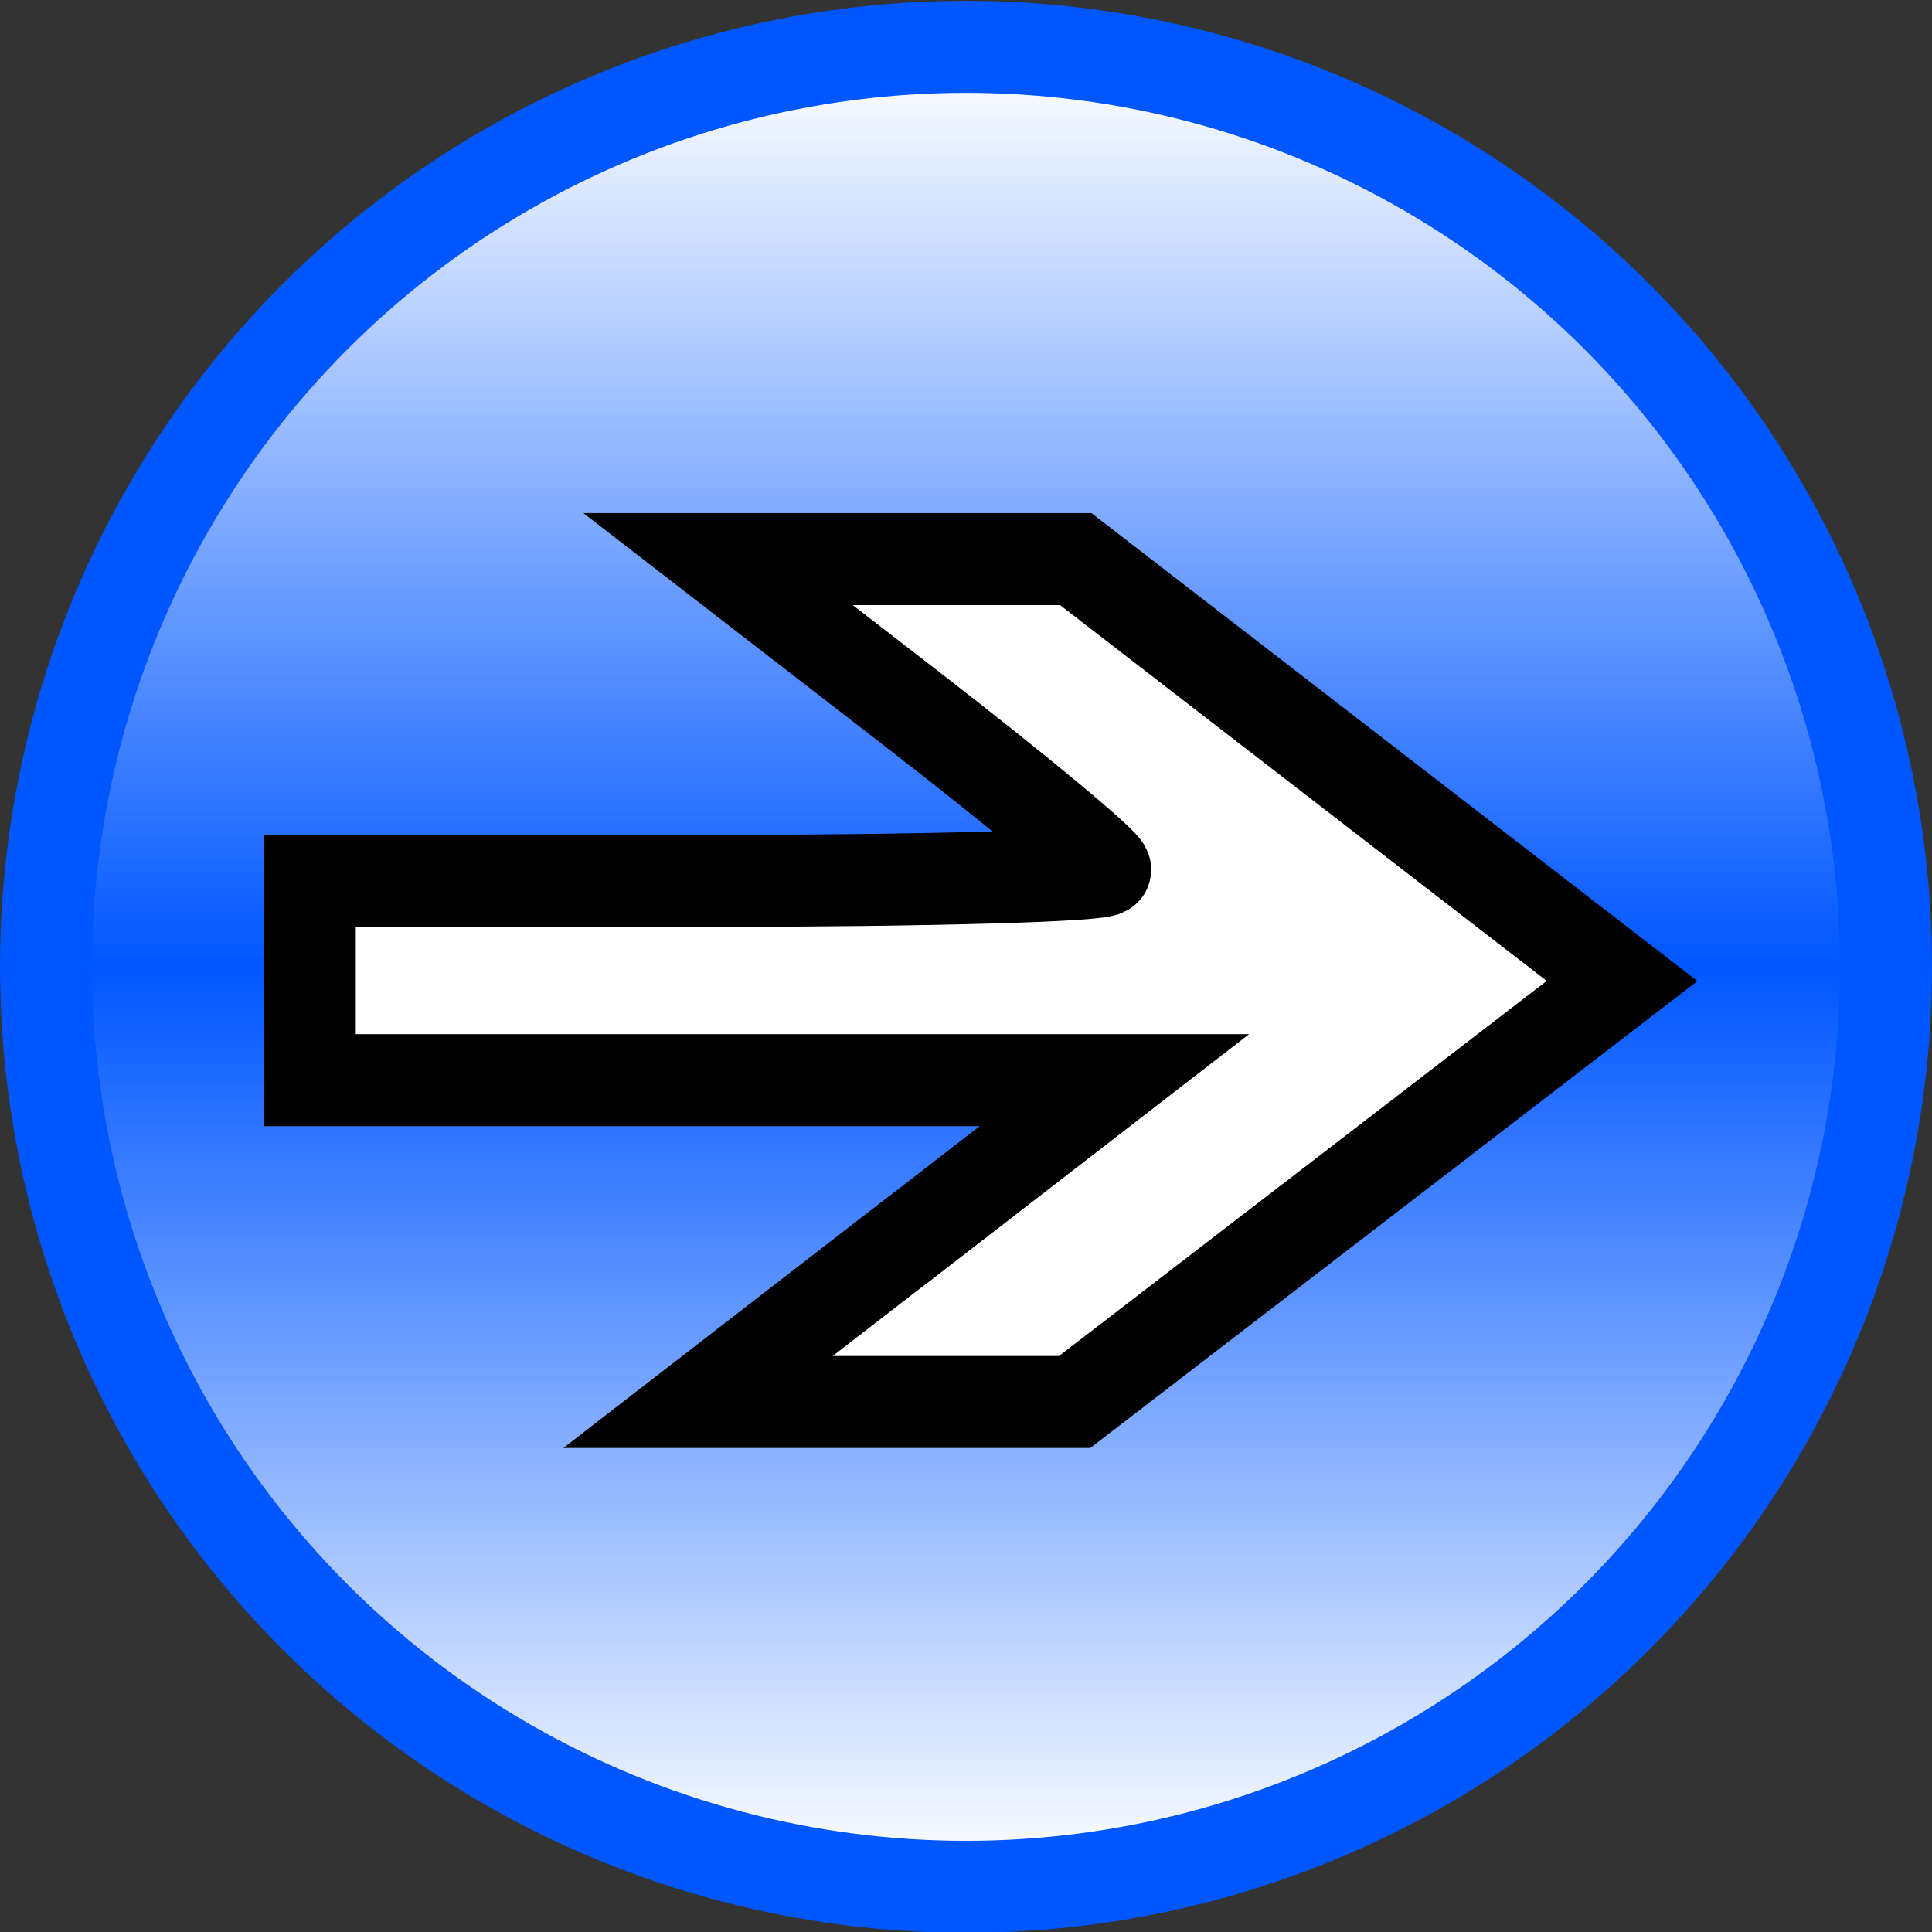 <svg width="21" height="21" xmlns="http://www.w3.org/2000/svg">
    <rect width="100%" height="100%" fill="#333333" stroke="none"/>
    <defs>
        <linearGradient id="myGradient" gradientTransform="rotate(90)">
            <stop offset="0%" stop-color="white" />
            <stop offset="50%" stop-color="#0056ff" />
            <stop offset="100%" stop-color="white" />
        </linearGradient>
    </defs>
    <g>
        <title>Layer 1</title>
        <path id="svg_2" d="m0,0" opacity="NaN" stroke="#000" fill="#fff" />
        <g id="svg_9">
            <circle stroke="#0056ff" cx="10.5" cy="10.509" r="10" fill="url('#myGradient')" id="svg_1" />
            <path stroke="null" id="svg_5"
                d="m9.851,13.49l2.262,-1.749l-4.373,0l-4.373,0l0,-1.083l0,-1.083l4.323,0c2.378,0 4.323,-0.055 4.323,-0.122c0,-0.067 -0.947,-0.854 -2.104,-1.749l-2.104,-1.627l1.944,0l1.944,0l2.969,2.293l2.969,2.293l-2.975,2.288l-2.975,2.288l-2.047,0l-2.047,0l2.262,-1.749l0,0z"
                fill="white" />
        </g>
    </g>
</svg>